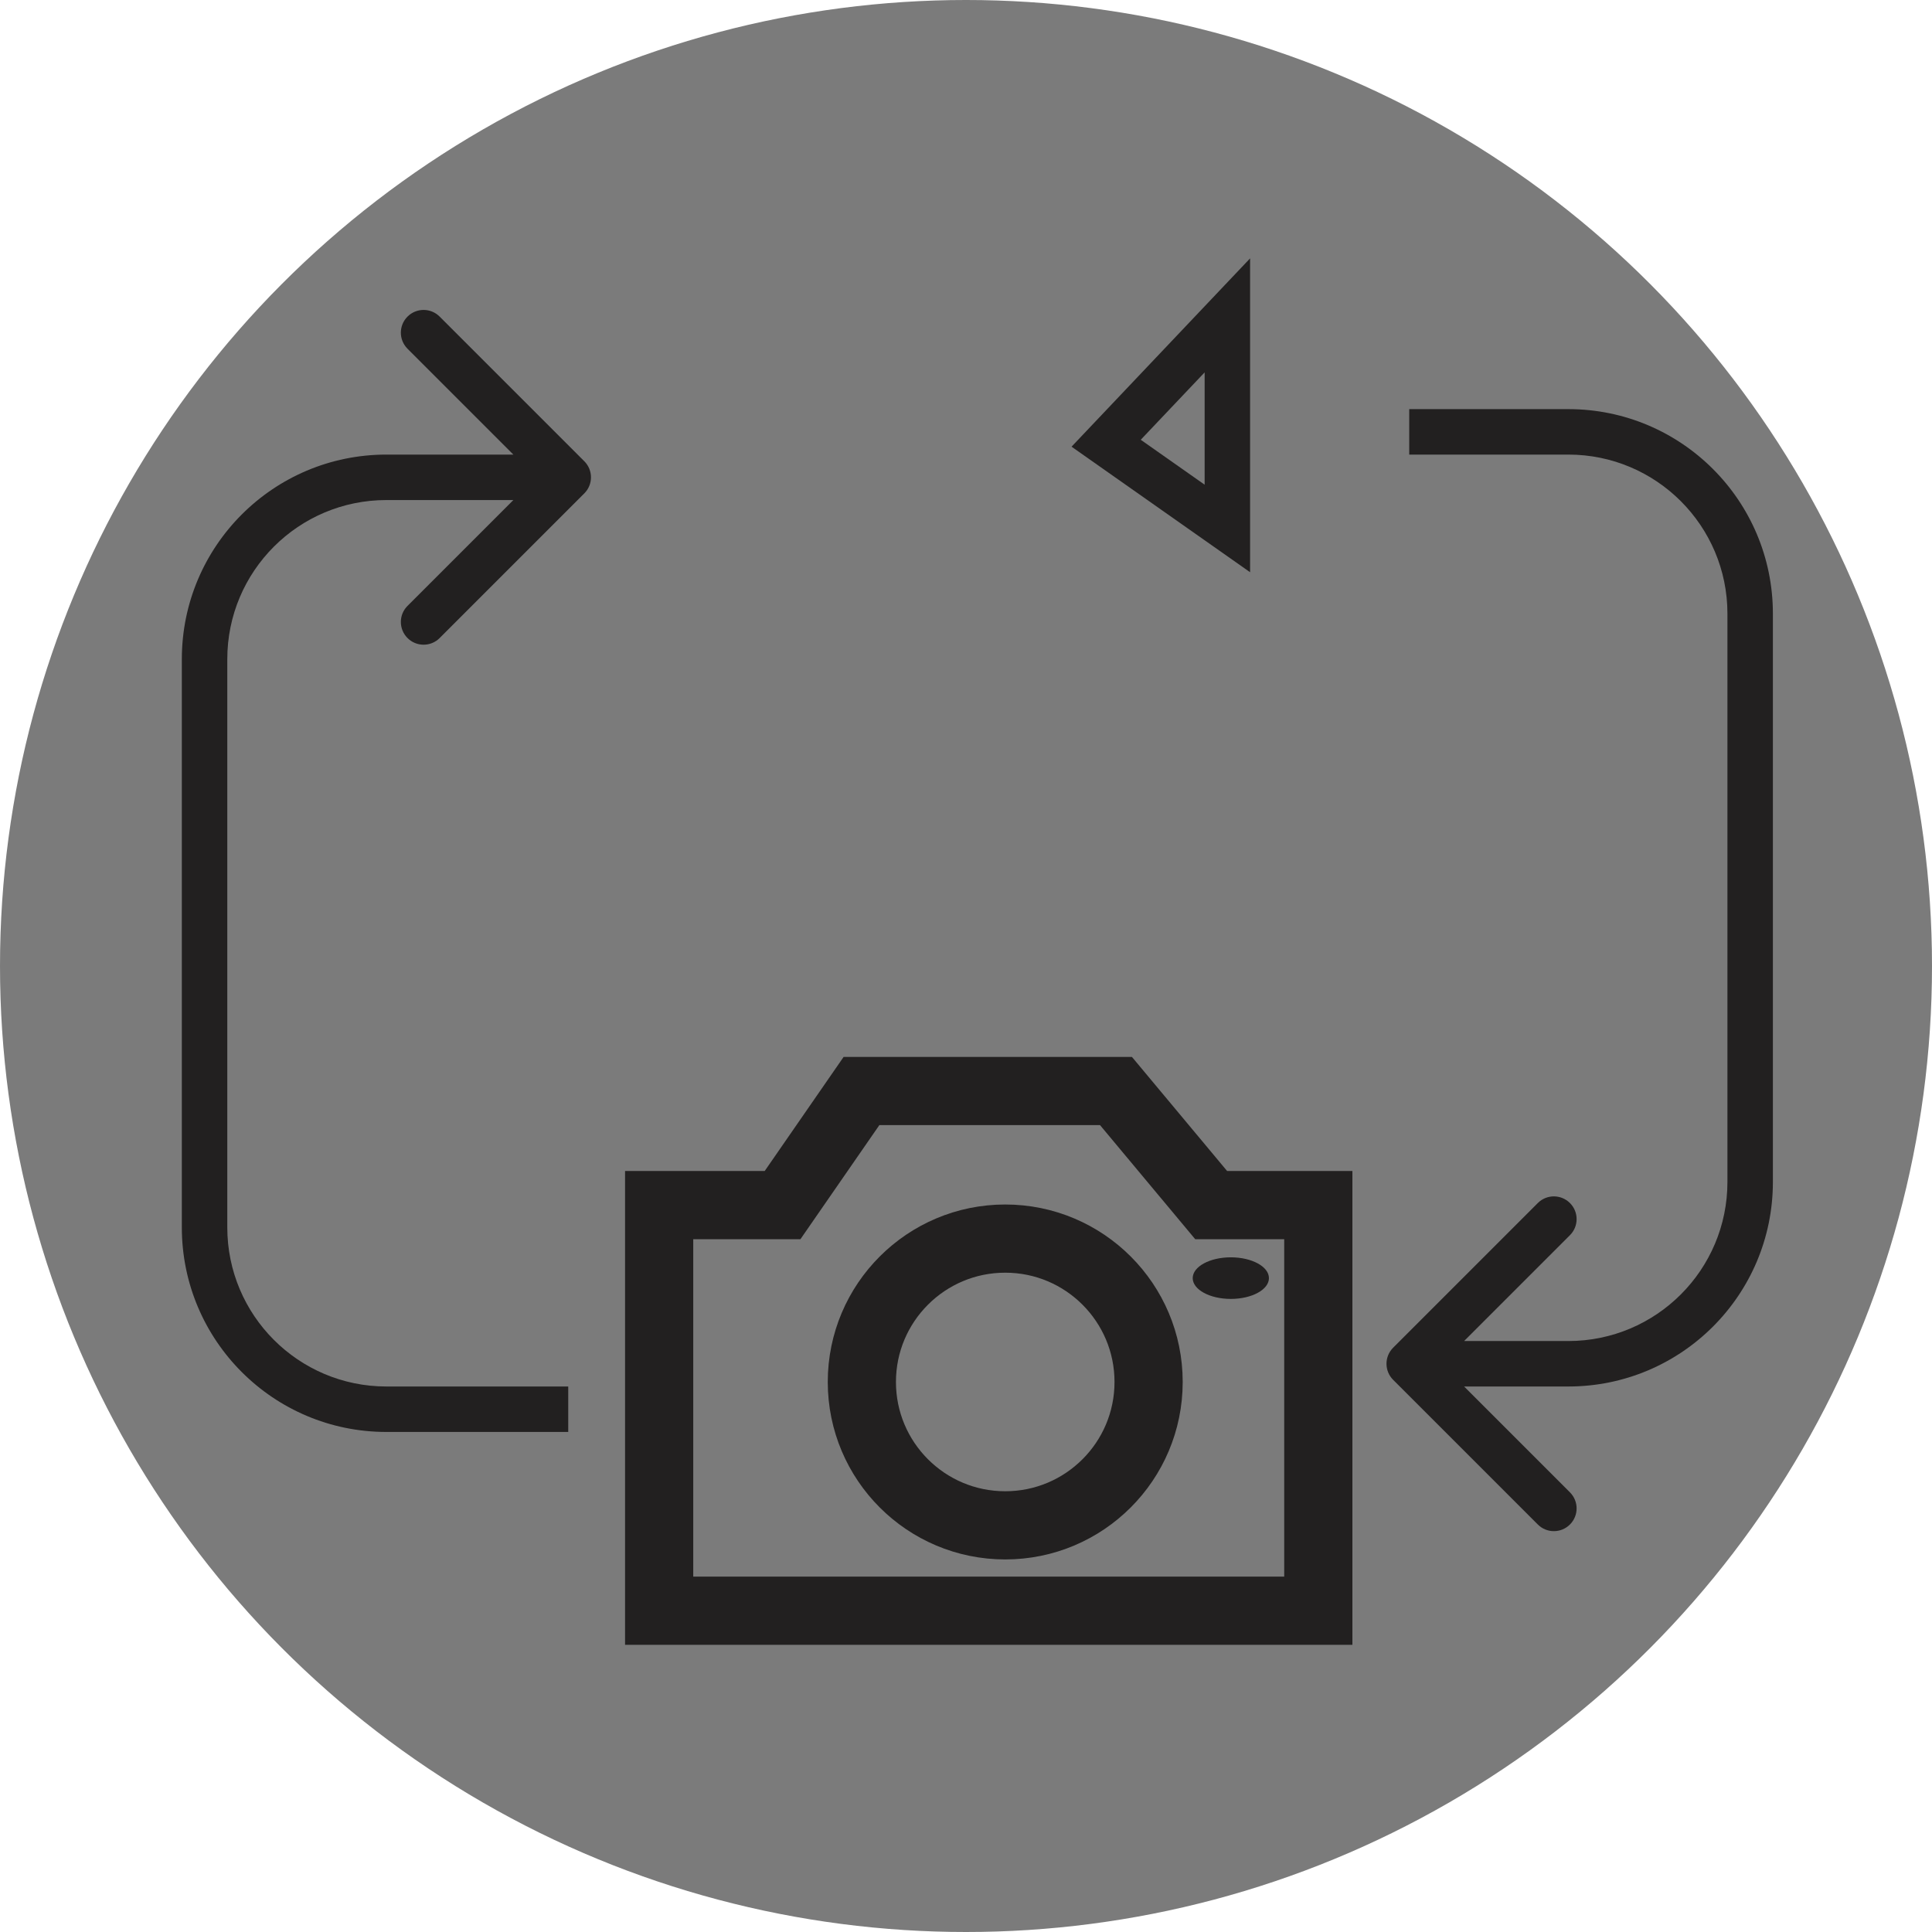 <svg width="85" height="85" viewBox="0 0 85 85" fill="none" xmlns="http://www.w3.org/2000/svg">
<circle cx="42.5" cy="42.5" r="42.5" fill="#7B7B7B"/>
<path d="M37.902 48L34.43 53.019H29V70.865H58V53.019H53.286L49.098 48H43.5H37.902Z" stroke="#222020" stroke-width="3" stroke-linecap="round"/>
<circle cx="44.226" cy="60.801" r="6.308" stroke="#222020" stroke-width="3"/>
<ellipse cx="54.151" cy="56.232" rx="1.677" ry="0.915" fill="#222020"/>
<mask id="path-5-inside-1_875_18218" fill="white">
<rect x="34" y="12" width="14.667" height="15" rx="1"/>
</mask>
<rect x="34" y="12" width="14.667" height="15" rx="1" stroke="#222020" stroke-width="4" mask="url(#path-5-inside-1_875_18218)"/>
<path d="M53.999 13.875L48.666 19.5L53.999 23.25V13.875Z" stroke="#222020" stroke-width="2"/>
<path d="M25.707 21.707C26.098 21.317 26.098 20.683 25.707 20.293L19.343 13.929C18.953 13.538 18.32 13.538 17.929 13.929C17.538 14.319 17.538 14.953 17.929 15.343L23.586 21L17.929 26.657C17.538 27.047 17.538 27.68 17.929 28.071C18.32 28.462 18.953 28.462 19.343 28.071L25.707 21.707ZM25 61H17V63H25V61ZM10 54V29H8V54H10ZM17 22H25V20H17V22ZM10 29C10 25.134 13.134 22 17 22V20C12.029 20 8 24.029 8 29H10ZM17 61C13.134 61 10 57.866 10 54H8C8 58.971 12.029 63 17 63V61Z" fill="#222020"/>
<path d="M61.293 59.293C60.902 59.683 60.902 60.317 61.293 60.707L67.657 67.071C68.047 67.462 68.68 67.462 69.071 67.071C69.462 66.68 69.462 66.047 69.071 65.657L63.414 60L69.071 54.343C69.462 53.953 69.462 53.319 69.071 52.929C68.68 52.538 68.047 52.538 67.657 52.929L61.293 59.293ZM62 20L69 20L69 18L62 18L62 20ZM76 27L76 52L78 52L78 27L76 27ZM69 59L62 59L62 61L69 61L69 59ZM76 52C76 55.866 72.866 59 69 59L69 61C73.971 61 78 56.971 78 52L76 52ZM69 20C72.866 20 76 23.134 76 27L78 27C78 22.029 73.971 18 69 18L69 20Z" fill="#222020"/>
</svg>
